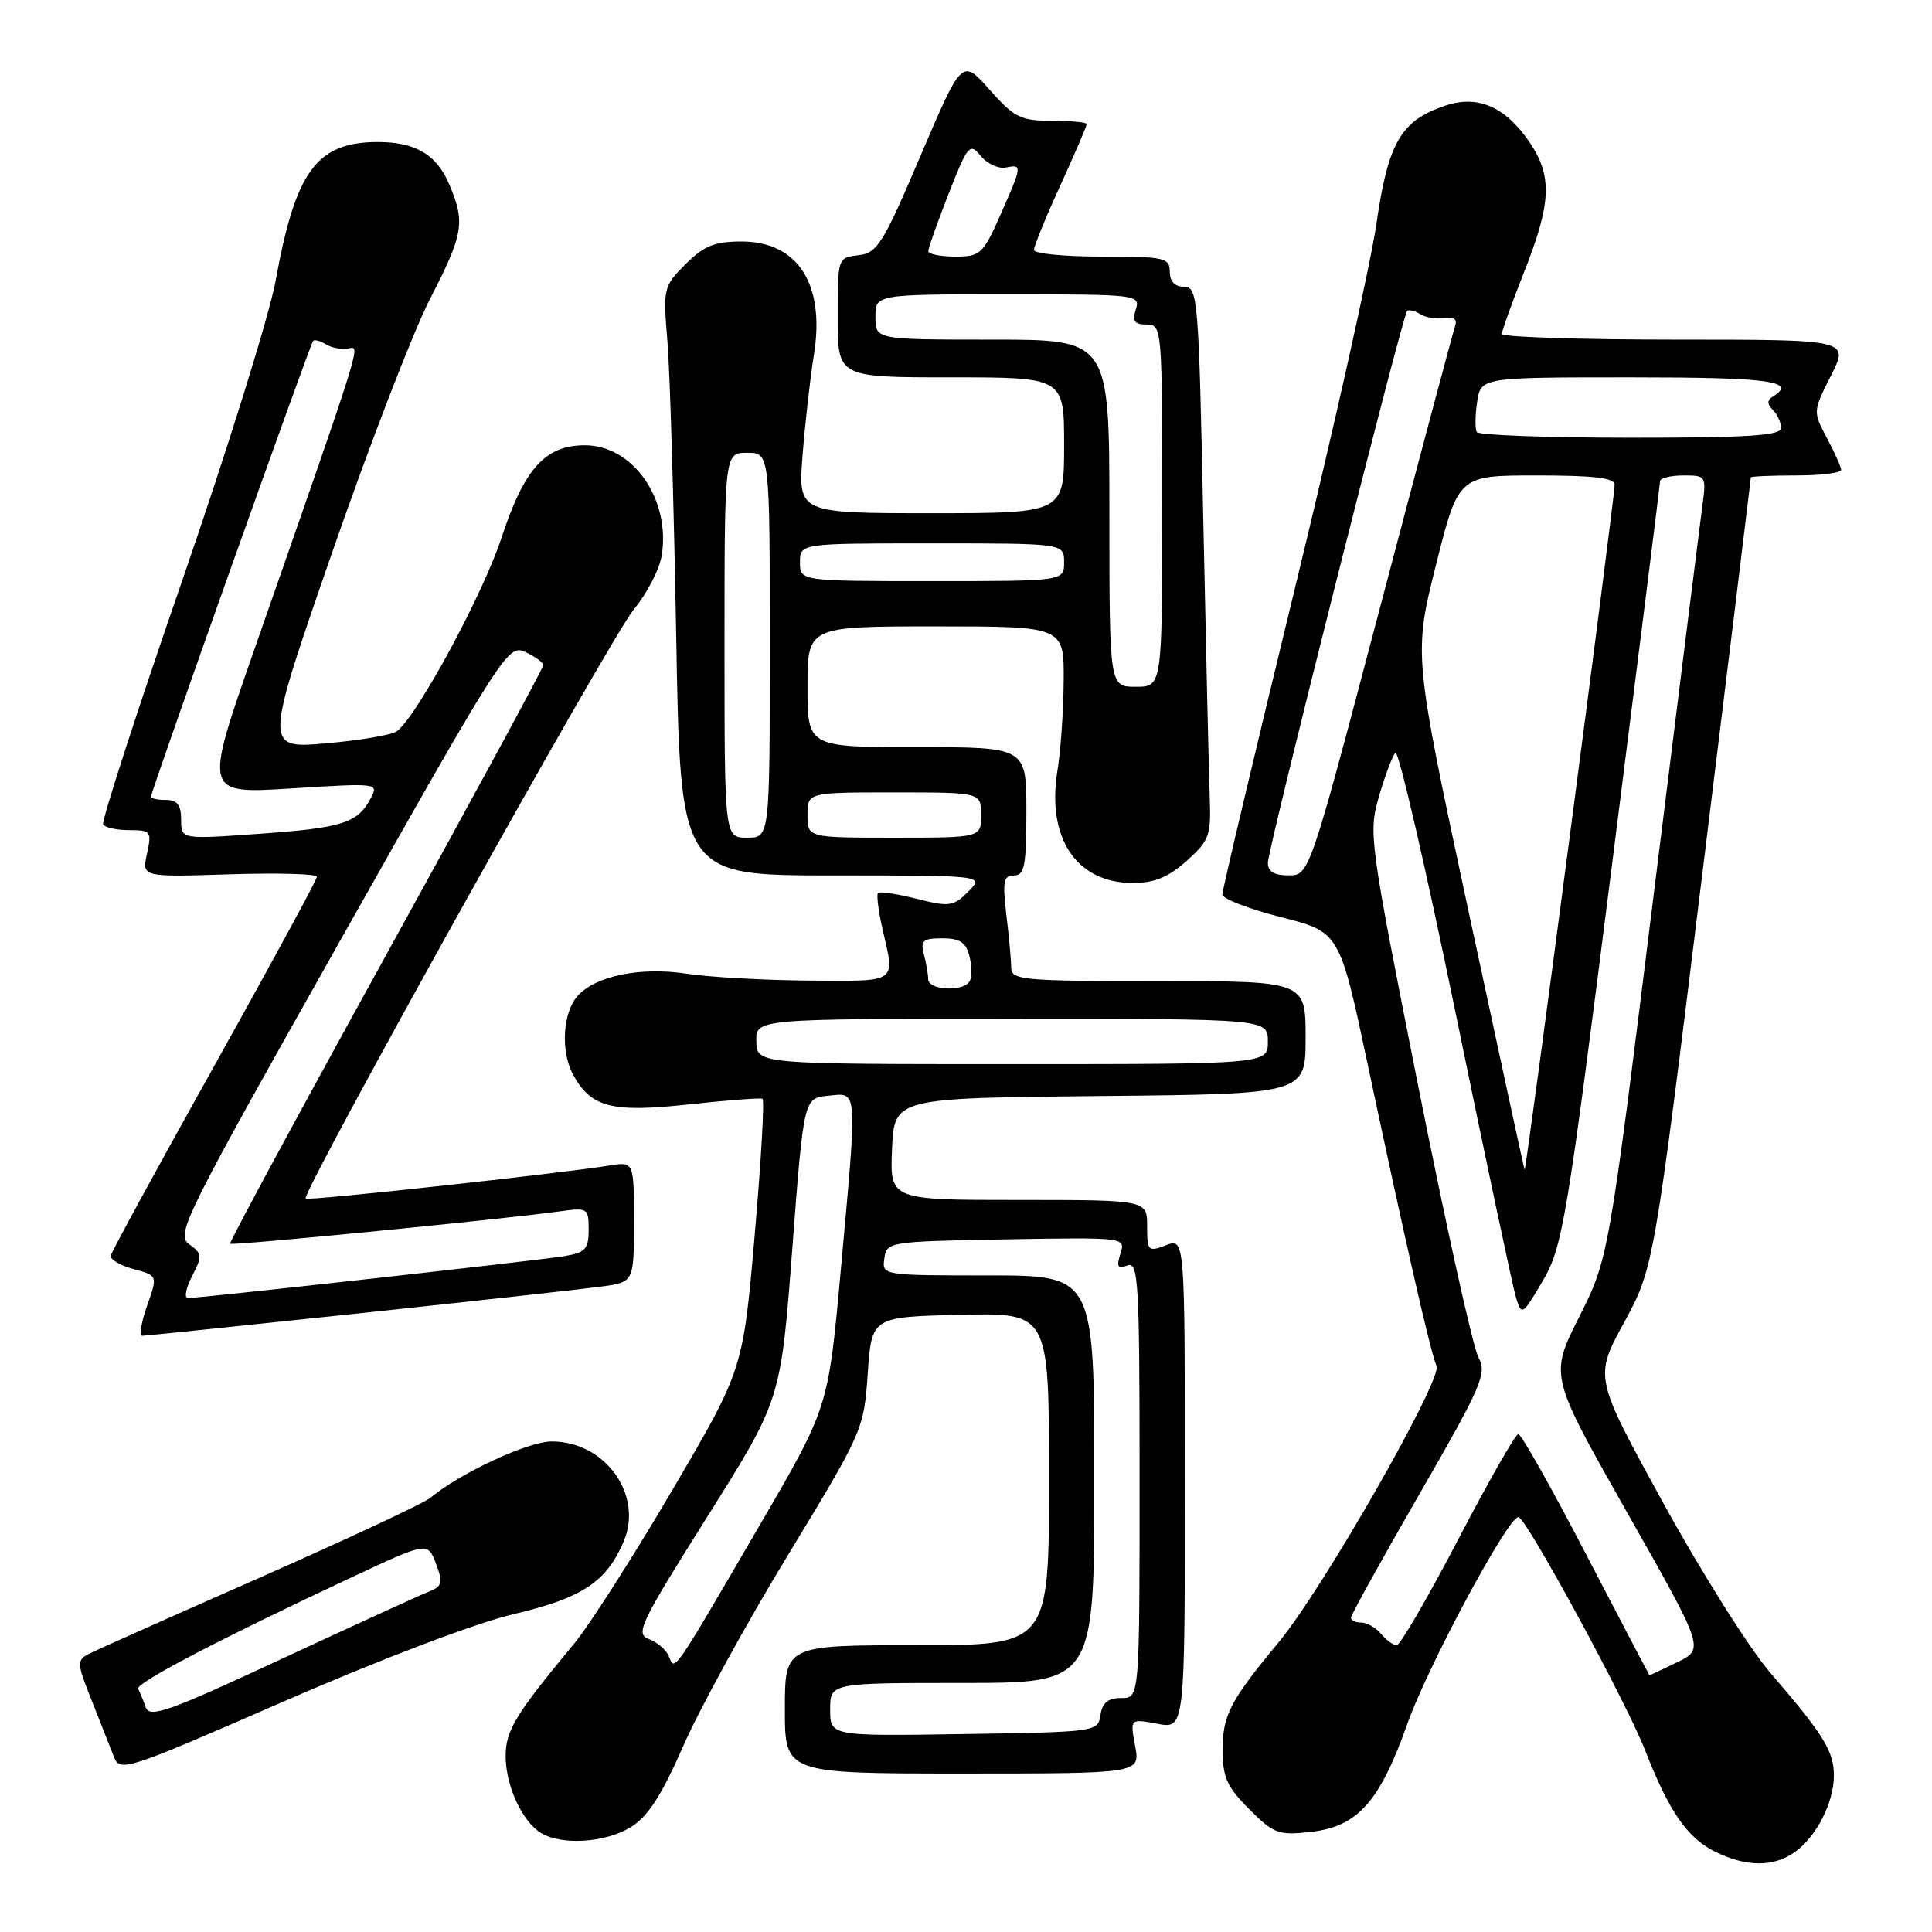 <?xml version="1.0" encoding="UTF-8" standalone="no"?>
<!DOCTYPE svg PUBLIC "-//W3C//DTD SVG 1.1//EN" "http://www.w3.org/Graphics/SVG/1.1/DTD/svg11.dtd" >
<svg xmlns="http://www.w3.org/2000/svg" xmlns:xlink="http://www.w3.org/1999/xlink" version="1.1" viewBox="0 0 256 256">
 <g >
 <path fill="currentColor"
d=" M 237.78 245.44 C 240.66 243.43 243.00 238.86 243.00 235.27 C 243.00 232.05 241.65 229.86 234.59 221.67 C 231.82 218.46 225.44 208.34 220.40 199.17 C 211.24 182.50 211.24 182.50 215.19 175.26 C 219.13 168.01 219.13 168.01 225.57 115.76 C 229.11 87.03 232.00 63.40 232.00 63.26 C 232.00 63.12 234.70 63.00 238.00 63.00 C 241.30 63.00 243.98 62.66 243.96 62.25 C 243.94 61.84 243.08 59.93 242.06 58.01 C 240.22 54.55 240.22 54.50 242.62 49.76 C 245.03 45.00 245.03 45.00 222.02 45.00 C 209.36 45.00 199.00 44.66 199.00 44.25 C 199.01 43.84 200.34 40.12 201.97 36.00 C 205.56 26.92 205.71 23.35 202.71 18.90 C 199.54 14.19 195.88 12.56 191.62 13.96 C 185.64 15.94 183.95 18.80 182.38 29.67 C 181.60 35.08 176.68 57.05 171.45 78.50 C 166.23 99.95 161.96 117.96 161.97 118.53 C 161.99 119.10 165.49 120.45 169.75 121.53 C 177.50 123.50 177.50 123.50 181.22 141.00 C 186.32 165.02 189.56 179.22 190.35 181.00 C 191.14 182.80 175.33 210.48 169.46 217.57 C 162.99 225.38 162.01 227.25 162.01 231.85 C 162.00 235.50 162.57 236.77 165.53 239.73 C 168.80 243.00 169.40 243.22 173.74 242.73 C 179.90 242.03 182.82 238.75 186.48 228.42 C 189.18 220.79 199.78 201.05 201.19 201.02 C 202.18 200.99 215.48 225.48 218.02 232.00 C 221.13 239.99 223.59 243.55 227.26 245.36 C 231.39 247.39 234.96 247.42 237.78 245.44 Z  M 83.56 242.12 C 85.83 240.74 87.64 237.96 90.52 231.38 C 92.66 226.50 98.92 215.07 104.44 206.00 C 114.34 189.70 114.47 189.41 114.98 182.00 C 115.50 174.50 115.50 174.50 127.25 174.22 C 139.00 173.94 139.00 173.94 139.00 195.97 C 139.00 218.00 139.00 218.00 121.50 218.00 C 104.00 218.00 104.00 218.00 104.00 226.50 C 104.00 235.00 104.00 235.00 127.55 235.00 C 151.09 235.00 151.09 235.00 150.41 231.36 C 149.73 227.73 149.73 227.73 153.36 228.41 C 157.00 229.09 157.00 229.09 157.00 196.57 C 157.00 164.05 157.00 164.05 154.50 165.00 C 152.13 165.90 152.00 165.77 152.00 162.48 C 152.00 159.00 152.00 159.00 134.95 159.00 C 117.91 159.00 117.91 159.00 118.20 152.25 C 118.50 145.50 118.50 145.50 145.75 145.23 C 173.00 144.97 173.00 144.97 173.00 137.48 C 173.00 130.00 173.00 130.00 153.50 130.00 C 135.60 130.00 134.00 129.86 133.99 128.25 C 133.99 127.29 133.70 124.14 133.35 121.25 C 132.82 116.80 132.97 116.00 134.36 116.00 C 135.75 116.00 136.00 114.71 136.00 107.50 C 136.00 99.00 136.00 99.00 121.50 99.00 C 107.00 99.00 107.00 99.00 107.00 91.00 C 107.00 83.00 107.00 83.00 124.00 83.00 C 141.00 83.00 141.00 83.00 140.94 90.25 C 140.91 94.24 140.54 99.54 140.13 102.02 C 138.64 111.05 142.61 117.00 150.12 117.00 C 152.96 117.00 154.82 116.23 157.23 114.08 C 160.22 111.41 160.48 110.71 160.30 105.83 C 160.19 102.90 159.81 86.44 159.45 69.25 C 158.84 39.42 158.72 38.00 156.90 38.00 C 155.67 38.00 155.00 37.30 155.00 36.00 C 155.00 34.15 154.33 34.00 146.00 34.00 C 141.05 34.00 137.00 33.61 137.00 33.12 C 137.00 32.64 138.57 28.79 140.50 24.57 C 142.43 20.35 144.00 16.69 144.00 16.44 C 144.00 16.20 141.92 16.00 139.39 16.00 C 135.24 16.00 134.40 15.58 131.12 11.88 C 127.47 7.77 127.47 7.77 121.98 20.63 C 117.00 32.33 116.25 33.53 113.75 33.82 C 111.01 34.13 111.00 34.15 111.00 42.07 C 111.00 50.00 111.00 50.00 126.00 50.00 C 141.00 50.00 141.00 50.00 141.00 59.00 C 141.00 68.00 141.00 68.00 123.37 68.00 C 105.74 68.00 105.74 68.00 106.35 60.25 C 106.69 55.99 107.36 50.02 107.85 47.00 C 109.35 37.66 105.73 32.00 98.25 32.00 C 94.69 32.00 93.27 32.58 90.84 35.00 C 87.91 37.94 87.85 38.19 88.44 45.25 C 88.77 49.24 89.29 66.79 89.60 84.25 C 90.15 116.00 90.15 116.00 110.30 116.00 C 130.44 116.00 130.44 116.00 128.30 118.14 C 126.34 120.11 125.79 120.19 121.46 119.09 C 118.87 118.44 116.57 118.10 116.34 118.32 C 116.12 118.55 116.39 120.71 116.94 123.12 C 118.61 130.35 119.09 130.01 107.25 129.93 C 101.34 129.89 94.03 129.48 91.00 129.02 C 84.88 128.09 78.95 129.29 76.55 131.95 C 74.58 134.12 74.26 139.25 75.90 142.32 C 78.27 146.74 81.01 147.46 91.26 146.34 C 96.34 145.79 100.74 145.45 101.03 145.59 C 101.32 145.73 100.85 153.86 100.00 163.67 C 98.45 181.50 98.45 181.50 89.05 197.50 C 83.88 206.30 78.04 215.44 76.07 217.80 C 68.29 227.18 67.00 229.29 67.00 232.70 C 67.00 236.65 69.23 241.45 71.75 242.92 C 74.53 244.54 80.23 244.16 83.56 242.12 Z  M 67.98 213.90 C 77.13 211.75 80.35 209.63 82.64 204.25 C 85.27 198.07 80.18 191.00 73.11 191.00 C 69.97 191.00 60.91 195.21 57.00 198.49 C 56.17 199.18 46.05 203.91 34.50 209.01 C 22.95 214.10 12.72 218.66 11.77 219.15 C 10.16 219.99 10.18 220.38 12.13 225.27 C 13.27 228.15 14.59 231.49 15.06 232.70 C 15.90 234.86 16.40 234.70 37.71 225.40 C 50.44 219.85 63.03 215.07 67.98 213.90 Z  M 47.54 174.03 C 62.92 172.39 77.41 170.79 79.75 170.47 C 84.00 169.88 84.00 169.88 84.00 161.89 C 84.00 153.91 84.00 153.91 80.75 154.44 C 74.28 155.49 40.81 159.14 40.50 158.82 C 39.86 158.16 80.96 84.36 83.99 80.74 C 85.71 78.67 87.38 75.46 87.68 73.60 C 88.88 66.17 83.88 59.00 77.50 59.00 C 72.24 59.00 69.47 62.08 66.45 71.26 C 64.00 78.72 55.43 94.61 52.63 96.87 C 52.01 97.37 47.79 98.10 43.25 98.49 C 35.00 99.21 35.00 99.21 43.96 73.35 C 48.89 59.13 54.74 43.97 56.96 39.65 C 61.41 31.00 61.66 29.52 59.58 24.55 C 57.87 20.43 54.98 18.75 49.77 18.82 C 41.91 18.93 39.14 22.77 36.53 37.17 C 35.70 41.75 30.11 59.67 24.12 77.00 C 18.12 94.33 13.42 108.84 13.67 109.25 C 13.92 109.66 15.48 110.00 17.14 110.00 C 20.00 110.00 20.12 110.17 19.48 113.11 C 18.79 116.22 18.79 116.22 30.40 115.85 C 36.78 115.65 42.00 115.79 42.00 116.17 C 42.00 116.55 35.89 127.80 28.42 141.18 C 20.95 154.55 14.76 165.90 14.67 166.39 C 14.58 166.89 15.94 167.68 17.70 168.16 C 20.90 169.03 20.90 169.03 19.49 173.02 C 18.72 175.21 18.42 177.00 18.83 177.00 C 19.24 177.00 32.16 175.66 47.54 174.03 Z  M 210.18 205.99 C 205.61 197.19 201.56 190.01 201.18 190.02 C 200.81 190.03 197.21 196.33 193.20 204.02 C 189.18 211.71 185.53 218.00 185.07 218.00 C 184.62 218.00 183.68 217.32 183.00 216.50 C 182.32 215.68 181.14 215.00 180.38 215.00 C 179.62 215.00 179.00 214.71 179.00 214.37 C 179.00 214.02 183.09 206.63 188.09 197.96 C 196.42 183.50 197.06 181.99 195.89 179.84 C 195.18 178.55 191.61 162.43 187.94 144.00 C 181.43 111.24 181.31 110.39 182.73 105.50 C 183.53 102.75 184.51 100.16 184.90 99.74 C 185.30 99.32 188.89 114.85 192.88 134.24 C 196.86 153.63 200.47 170.61 200.89 171.98 C 201.62 174.36 201.75 174.28 204.43 169.71 C 207.05 165.23 207.58 162.09 213.58 114.73 C 217.08 87.10 219.96 64.16 219.97 63.75 C 219.99 63.34 221.38 63.00 223.06 63.00 C 226.09 63.00 226.12 63.05 225.54 67.25 C 225.23 69.59 222.30 92.94 219.05 119.14 C 213.13 166.78 213.13 166.78 209.23 174.54 C 205.33 182.29 205.33 182.29 215.59 200.39 C 225.85 218.49 225.85 218.49 222.25 220.25 C 220.26 221.21 218.61 221.99 218.57 221.99 C 218.53 221.98 214.76 214.78 210.18 205.99 Z  M 202.02 155.00 C 201.91 154.72 198.56 139.25 194.56 120.62 C 187.30 86.74 187.30 86.74 190.27 74.87 C 193.25 63.00 193.25 63.00 203.62 63.00 C 211.29 63.00 213.99 63.33 213.95 64.25 C 213.83 66.92 202.19 155.47 202.02 155.00 Z  M 168.00 114.34 C 168.00 112.45 185.82 41.85 186.45 41.21 C 186.68 40.99 187.46 41.17 188.18 41.62 C 188.91 42.08 190.35 42.31 191.39 42.14 C 192.61 41.94 193.12 42.30 192.82 43.16 C 192.56 43.90 188.11 60.58 182.93 80.24 C 173.50 115.99 173.50 115.99 170.75 115.99 C 168.85 116.00 168.00 115.49 168.00 114.34 Z  M 195.68 57.25 C 195.44 56.84 195.46 55.04 195.73 53.25 C 196.23 50.00 196.23 50.00 216.11 50.00 C 234.47 50.00 238.22 50.51 234.91 52.55 C 234.13 53.04 234.13 53.53 234.91 54.31 C 235.51 54.91 236.00 55.98 236.00 56.70 C 236.00 57.72 231.75 58.00 216.06 58.00 C 205.09 58.00 195.92 57.66 195.68 57.25 Z  M 110.00 226.52 C 110.00 223.00 110.00 223.00 127.50 223.00 C 145.00 223.00 145.00 223.00 145.00 196.00 C 145.00 169.00 145.00 169.00 130.93 169.00 C 116.91 169.00 116.86 168.99 117.18 166.75 C 117.49 164.54 117.77 164.50 133.33 164.22 C 149.15 163.95 149.15 163.95 148.46 166.13 C 147.91 167.86 148.10 168.18 149.38 167.68 C 150.85 167.12 151.00 169.77 151.00 196.03 C 151.00 225.00 151.00 225.00 148.57 225.00 C 146.81 225.00 146.05 225.62 145.82 227.25 C 145.50 229.47 145.30 229.50 127.75 229.77 C 110.00 230.05 110.00 230.05 110.00 226.52 Z  M 88.65 219.52 C 88.32 218.66 87.13 217.61 86.01 217.20 C 84.14 216.51 84.75 215.23 93.72 200.97 C 103.46 185.50 103.46 185.50 104.98 165.50 C 106.50 145.50 106.50 145.50 109.75 145.19 C 113.71 144.80 113.64 143.75 111.39 168.50 C 109.75 186.50 109.75 186.50 100.72 202.00 C 89.11 221.93 89.41 221.50 88.65 219.52 Z  M 100.22 138.00 C 100.13 135.00 100.13 135.00 134.07 135.00 C 168.00 135.00 168.00 135.00 168.00 138.00 C 168.00 141.00 168.00 141.00 134.15 141.00 C 100.30 141.00 100.30 141.00 100.22 138.00 Z  M 122.99 129.75 C 122.98 129.06 122.72 127.56 122.41 126.42 C 121.94 124.64 122.30 124.33 124.86 124.33 C 127.19 124.33 128.00 124.87 128.46 126.71 C 128.79 128.02 128.80 129.52 128.47 130.05 C 127.60 131.45 123.00 131.21 122.99 129.75 Z  M 96.00 85.50 C 96.00 60.00 96.00 60.00 99.00 60.00 C 102.00 60.00 102.00 60.00 102.00 85.50 C 102.00 111.00 102.00 111.00 99.00 111.00 C 96.00 111.00 96.00 111.00 96.00 85.50 Z  M 107.00 108.00 C 107.00 105.00 107.00 105.00 118.50 105.00 C 130.00 105.00 130.00 105.00 130.00 108.00 C 130.00 111.00 130.00 111.00 118.50 111.00 C 107.00 111.00 107.00 111.00 107.00 108.00 Z  M 147.00 68.00 C 147.00 45.00 147.00 45.00 131.50 45.00 C 116.00 45.00 116.00 45.00 116.00 42.00 C 116.00 39.00 116.00 39.00 133.57 39.00 C 150.68 39.00 151.12 39.05 150.50 41.00 C 150.00 42.56 150.32 43.00 151.93 43.00 C 153.97 43.00 154.00 43.41 154.00 67.00 C 154.00 91.00 154.00 91.00 150.50 91.00 C 147.00 91.00 147.00 91.00 147.00 68.00 Z  M 106.00 74.50 C 106.00 72.00 106.00 72.00 123.50 72.00 C 141.00 72.00 141.00 72.00 141.00 74.50 C 141.00 77.00 141.00 77.00 123.50 77.00 C 106.00 77.00 106.00 77.00 106.00 74.50 Z  M 123.00 33.27 C 123.00 32.88 124.22 29.45 125.70 25.66 C 128.25 19.18 128.49 18.89 129.95 20.66 C 130.80 21.70 132.29 22.39 133.25 22.20 C 135.48 21.76 135.47 21.88 132.56 28.47 C 130.25 33.68 129.90 34.00 126.56 34.00 C 124.60 34.00 123.00 33.67 123.00 33.27 Z  M 19.30 226.21 C 18.97 225.27 18.52 224.18 18.31 223.78 C 17.91 223.04 29.03 217.23 46.58 209.01 C 56.67 204.29 56.67 204.29 57.77 207.19 C 58.74 209.78 58.62 210.20 56.68 210.96 C 55.48 211.44 46.72 215.45 37.20 219.87 C 22.25 226.83 19.82 227.69 19.30 226.21 Z  M 25.45 169.10 C 26.83 166.44 26.79 166.10 25.05 164.85 C 23.27 163.58 24.40 161.31 45.21 124.40 C 66.74 86.23 67.31 85.33 69.62 86.40 C 70.92 87.01 71.99 87.79 71.99 88.14 C 72.00 88.49 62.60 105.81 51.11 126.64 C 39.62 147.46 30.34 164.64 30.49 164.80 C 30.76 165.09 66.52 161.57 74.25 160.50 C 77.86 160.00 78.00 160.09 78.00 162.94 C 78.00 165.51 77.57 165.98 74.75 166.45 C 71.34 167.01 26.58 172.00 24.91 172.00 C 24.38 172.00 24.62 170.70 25.45 169.10 Z  M 24.00 108.61 C 24.00 106.67 23.49 106.00 22.00 106.00 C 20.90 106.00 20.00 105.81 20.00 105.58 C 20.00 104.86 41.10 45.57 41.49 45.17 C 41.70 44.97 42.46 45.17 43.18 45.62 C 43.91 46.08 45.22 46.33 46.09 46.19 C 47.80 45.91 48.43 43.88 33.60 86.35 C 27.02 105.20 27.02 105.20 38.61 104.47 C 50.19 103.75 50.20 103.75 49.08 105.85 C 47.35 109.08 45.33 109.71 34.25 110.49 C 24.00 111.22 24.00 111.22 24.00 108.61 Z "/>
</g>
</svg>